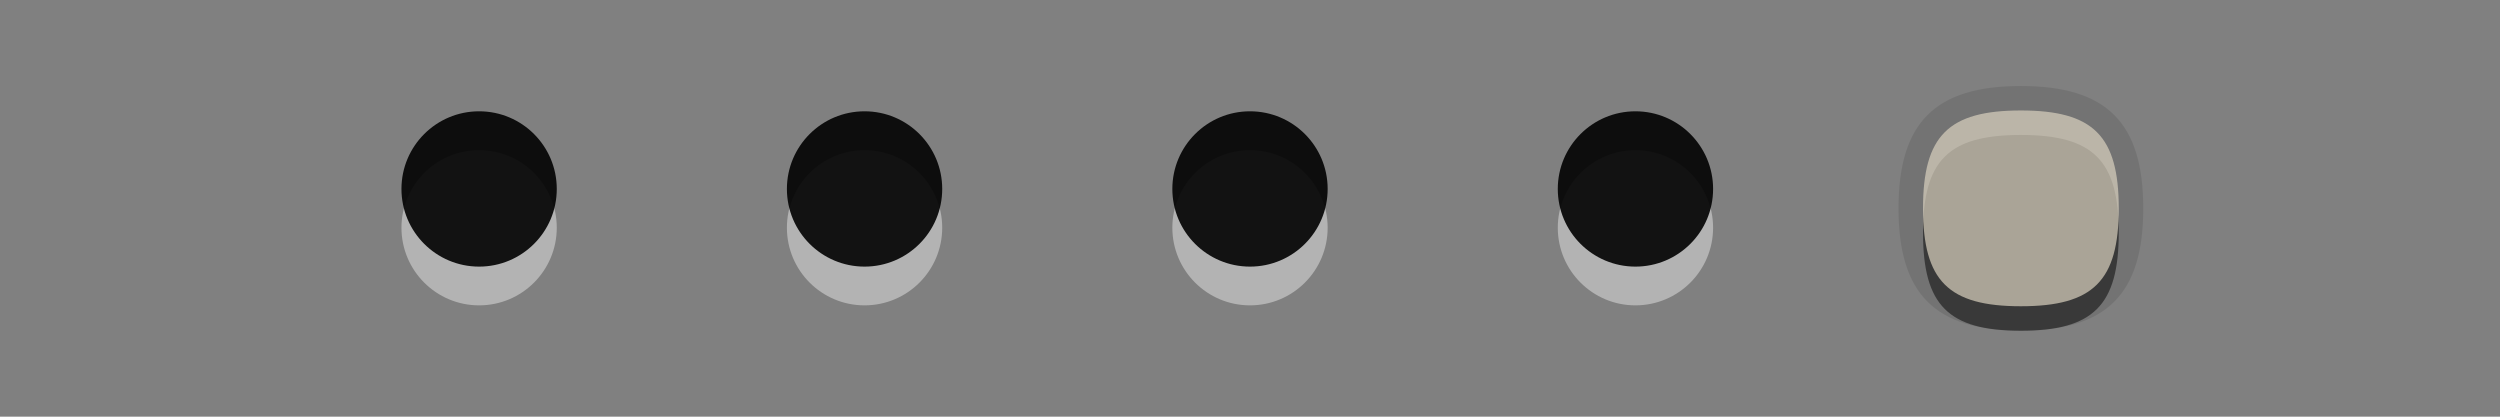 <?xml version="1.0" encoding="UTF-8"?>
<svg xmlns="http://www.w3.org/2000/svg" xmlns:xlink="http://www.w3.org/1999/xlink" baseProfile="tiny" contentScriptType="text/ecmascript" contentStyleType="text/css" height="16px" preserveAspectRatio="xMidYMid meet" version="1.1" viewBox="0 0 96 16" width="96px" x="0px" y="0px" zoomAndPan="magnify">
<rect x="0" y="0" width="96" height="16" fill="#808080" stroke="none"/>
<g>
<rect fill="none" height="16" width="96"/>
<g>
<g fill-opacity="0.7" stroke-opacity="0.7">
<g>
<circle cx="48" cy="8.744" fill="#ffffff" fill-opacity="0.4" r="2.982" stroke-opacity="0.4"/>
<circle cx="48" cy="7.256" fill-opacity="0.9" r="2.982" stroke-opacity="0.9"/>
</g>
<rect fill="none" height="10" width="10" x="43" y="3"/>
</g>
<g fill-opacity="0.7" stroke-opacity="0.7">
<g>
<circle cx="62.801" cy="8.744" fill="#ffffff" fill-opacity="0.4" r="2.982" stroke-opacity="0.4"/>
<circle cx="62.801" cy="7.256" fill-opacity="0.9" r="2.982" stroke-opacity="0.9"/>
</g>
<rect fill="none" height="10" width="10" x="57.801" y="3"/>
</g>
<g fill-opacity="0.7" stroke-opacity="0.7">
<g>
<circle cx="33.199" cy="8.744" fill="#ffffff" fill-opacity="0.4" r="2.982" stroke-opacity="0.4"/>
<circle cx="33.199" cy="7.256" fill-opacity="0.9" r="2.982" stroke-opacity="0.9"/>
</g>
<rect fill="none" height="10" width="10" x="28.199" y="3"/>
</g>
<g fill-opacity="0.7" stroke-opacity="0.7">
<g>
<circle cx="18.398" cy="8.744" fill="#ffffff" fill-opacity="0.4" r="2.982" stroke-opacity="0.4"/>
<circle cx="18.398" cy="7.256" fill-opacity="0.9" r="2.982" stroke-opacity="0.9"/>
</g>
<rect fill="none" height="10" width="10" x="13.398" y="3"/>
</g>
<g fill-opacity="0.7" stroke-opacity="0.7">
<g>
<path d="M 77.602 12.699 C 74.307 12.699 72.903 11.295 72.903 8.002 C 72.903 4.707 74.307 3.303 77.602 3.303 C 80.895 3.303 82.301 4.707 82.301 8.002 C 82.301 11.295 80.895 12.699 77.602 12.699 z " fill-opacity="0.1" stroke-opacity="0.1"/>
<path d="M 77.602 5.182 C 80.383 5.182 81.36 6.157 81.36 8.942 C 81.36 11.725 80.383 12.7 77.602 12.7 C 74.815 12.7 73.844 11.725 73.844 8.942 C 73.844 6.156 74.814 5.182 77.602 5.182 z " fill-opacity="0.5" stroke-opacity="0.5"/>
<path d="M 77.602 4.242 C 80.383 4.242 81.36 5.217 81.36 8.002 C 81.36 10.785 80.383 11.76 77.602 11.76 C 74.815 11.76 73.844 10.785 73.844 8.002 C 73.844 5.217 74.814 4.242 77.602 4.242 z " fill="#dbd2bf"/>
</g>
<rect fill="none" height="10" width="10" x="72.602" y="3"/>
</g>
</g>
</g>
</svg>
